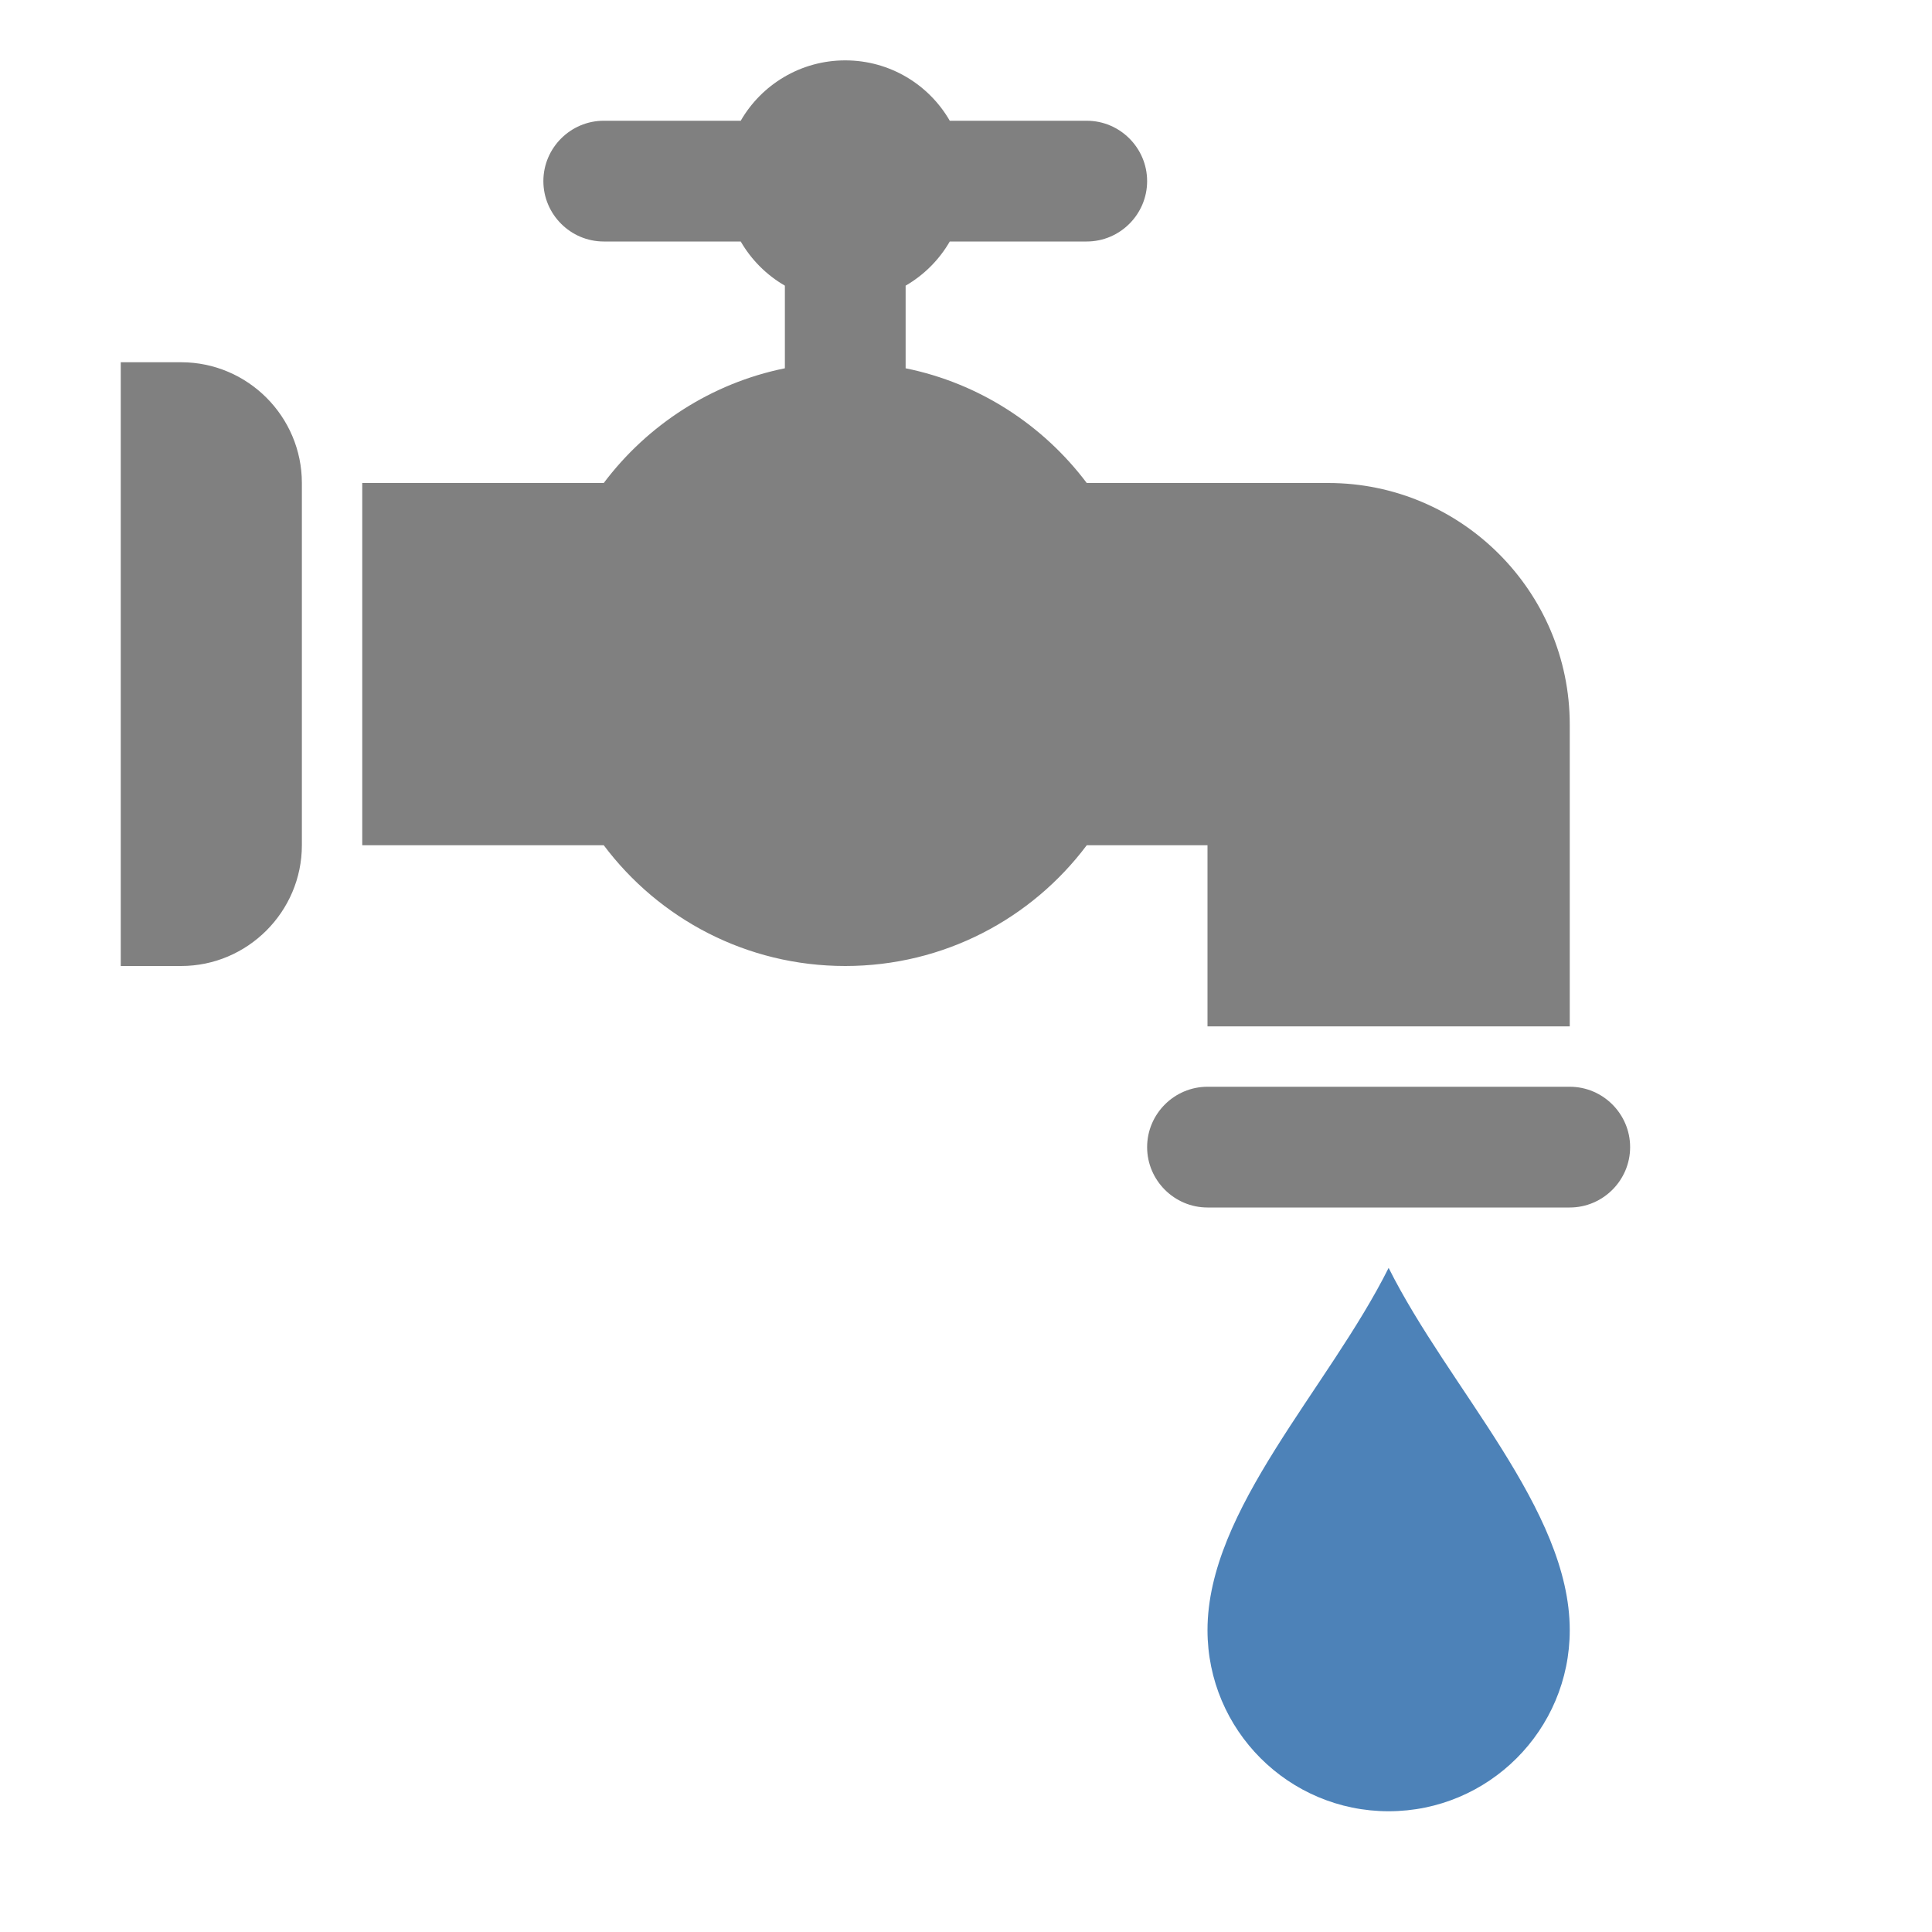 <svg xmlns="http://www.w3.org/2000/svg" width="1024" height="1024" shape-rendering="geometricPrecision" text-rendering="geometricPrecision" image-rendering="optimizeQuality" clip-rule="evenodd" viewBox="0 0 10240 10240"><title>water_tap icon</title><desc>water_tap icon from the IconExperience.com O-Collection. Copyright by INCORS GmbH (www.incors.com).</desc><path fill="#4D82B8" d="M7360 6720c320 640 960 1280 960 1920 0 530-430 960-960 960s-960-430-960-960c0-640 640-1280 960-1920z"/><path fill="gray" d="M640 1920h320c353 0 640 288 640 640v1920c0 352-288 640-640 640H640V1920zm5760 3840h1920c176 0 320 144 320 320s-144 320-320 320H6400c-176 0-320-144-320-320s144-320 320-320zM4800 1952c390 79 729 301 960 608h1280c705 0 1280 575 1280 1280v1600H6400v-960h-640c-292 389-757 640-1280 640-524 0-988-251-1280-640H1920V2560h1280c231-307 570-529 960-608v-438c-97-56-178-137-234-234h-726c-176 0-320-144-320-320s144-320 320-320h726c110-191 317-320 554-320s444 129 554 320h726c176 0 320 144 320 320s-144 320-320 320h-726c-56 97-137 178-234 234v438z"/></svg>